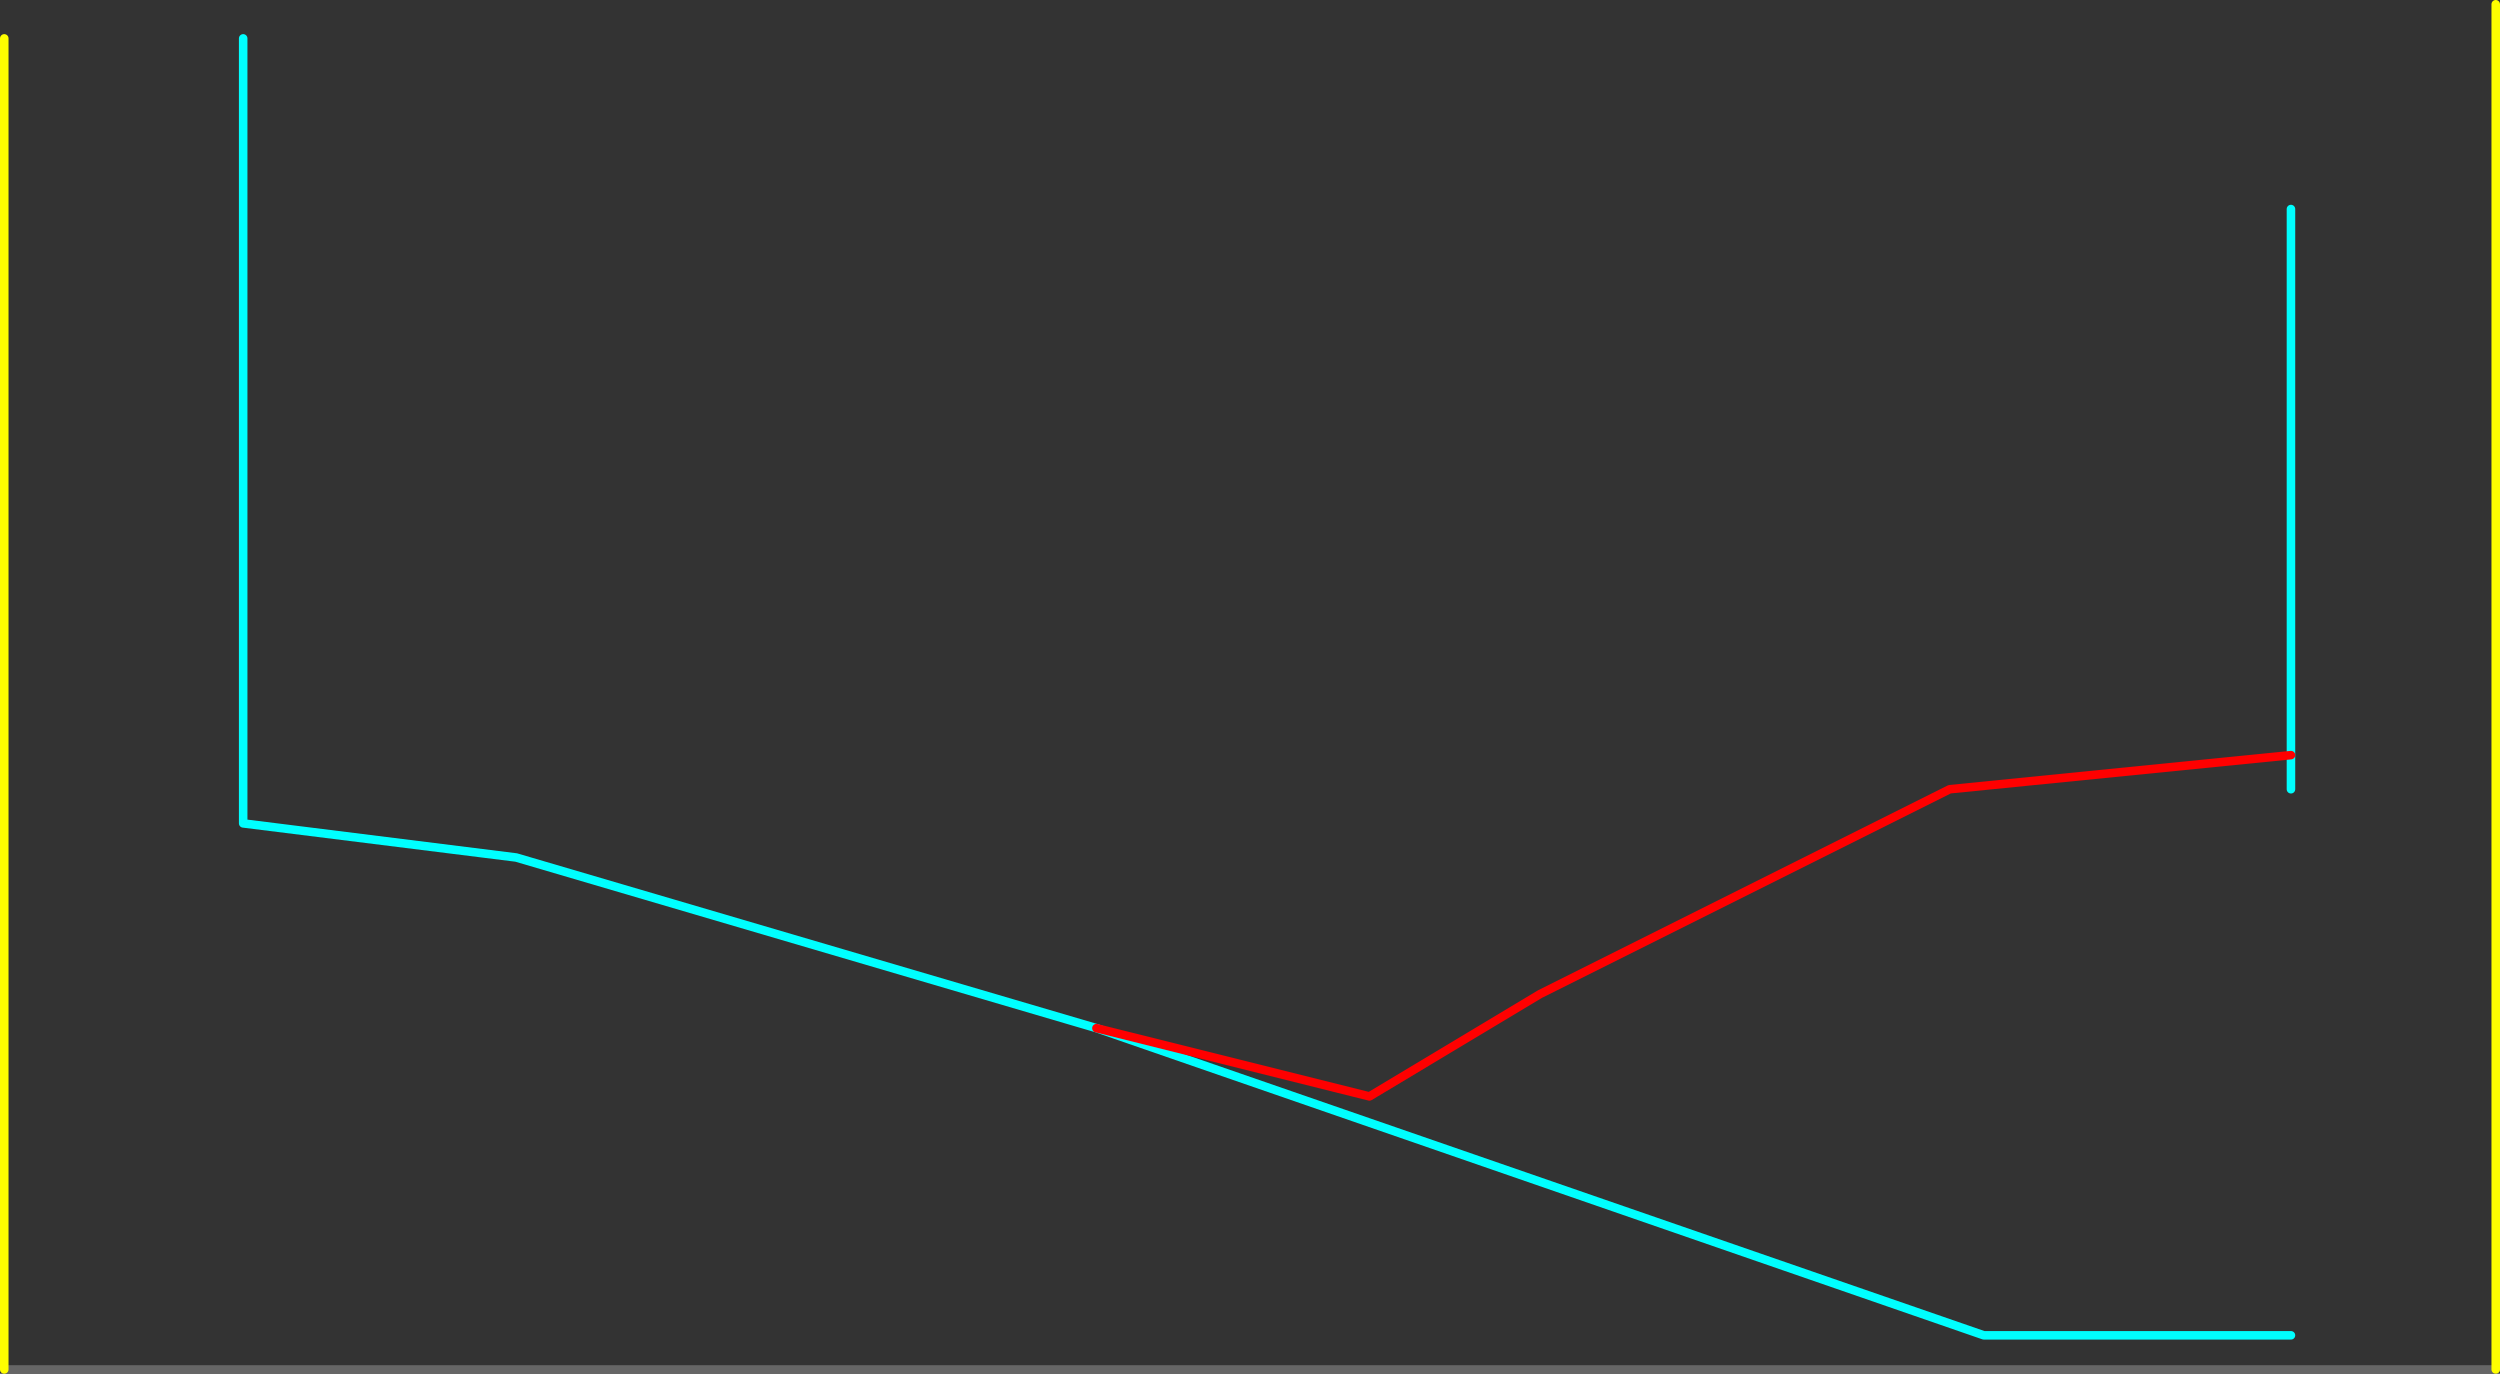 <?xml version="1.0" encoding="UTF-8" standalone="no"?>
<svg xmlns:ffdec="https://www.free-decompiler.com/flash" xmlns:xlink="http://www.w3.org/1999/xlink" ffdec:objectType="shape" height="805.0px" width="1465.0px" xmlns="http://www.w3.org/2000/svg">
  <rect width="100%" height="100%" fill="#333333" stroke="none"/>
  <g transform="matrix(1.0, 0.0, 0.0, 1.0, 642.5, 762.5)">
    <path d="M-640.0 40.0 L820.0 40.0" fill="none" stroke="#666666" stroke-linecap="round" stroke-linejoin="round" stroke-width="5.0"/>
    <path d="M700.0 -640.0 L700.0 -320.0 700.0 -300.0 M0.0 -160.0 L520.0 20.0 700.0 20.0 M0.0 -160.0 L-340.0 -260.0 -500.0 -280.0 -500.0 -740.0" fill="none" stroke="#00ffff" stroke-linecap="round" stroke-linejoin="round" stroke-width="5.0"/>
    <path d="M700.0 -320.0 L500.0 -300.0 260.0 -180.0 160.0 -120.0 0.0 -160.0" fill="none" stroke="#ff0000" stroke-linecap="round" stroke-linejoin="round" stroke-width="5.0"/>
    <path d="M820.0 40.0 L820.0 -760.0 M-640.0 40.0 L-640.0 -740.0" fill="none" stroke="#ffff00" stroke-linecap="round" stroke-linejoin="round" stroke-width="5.0"/>
  </g>
</svg>
